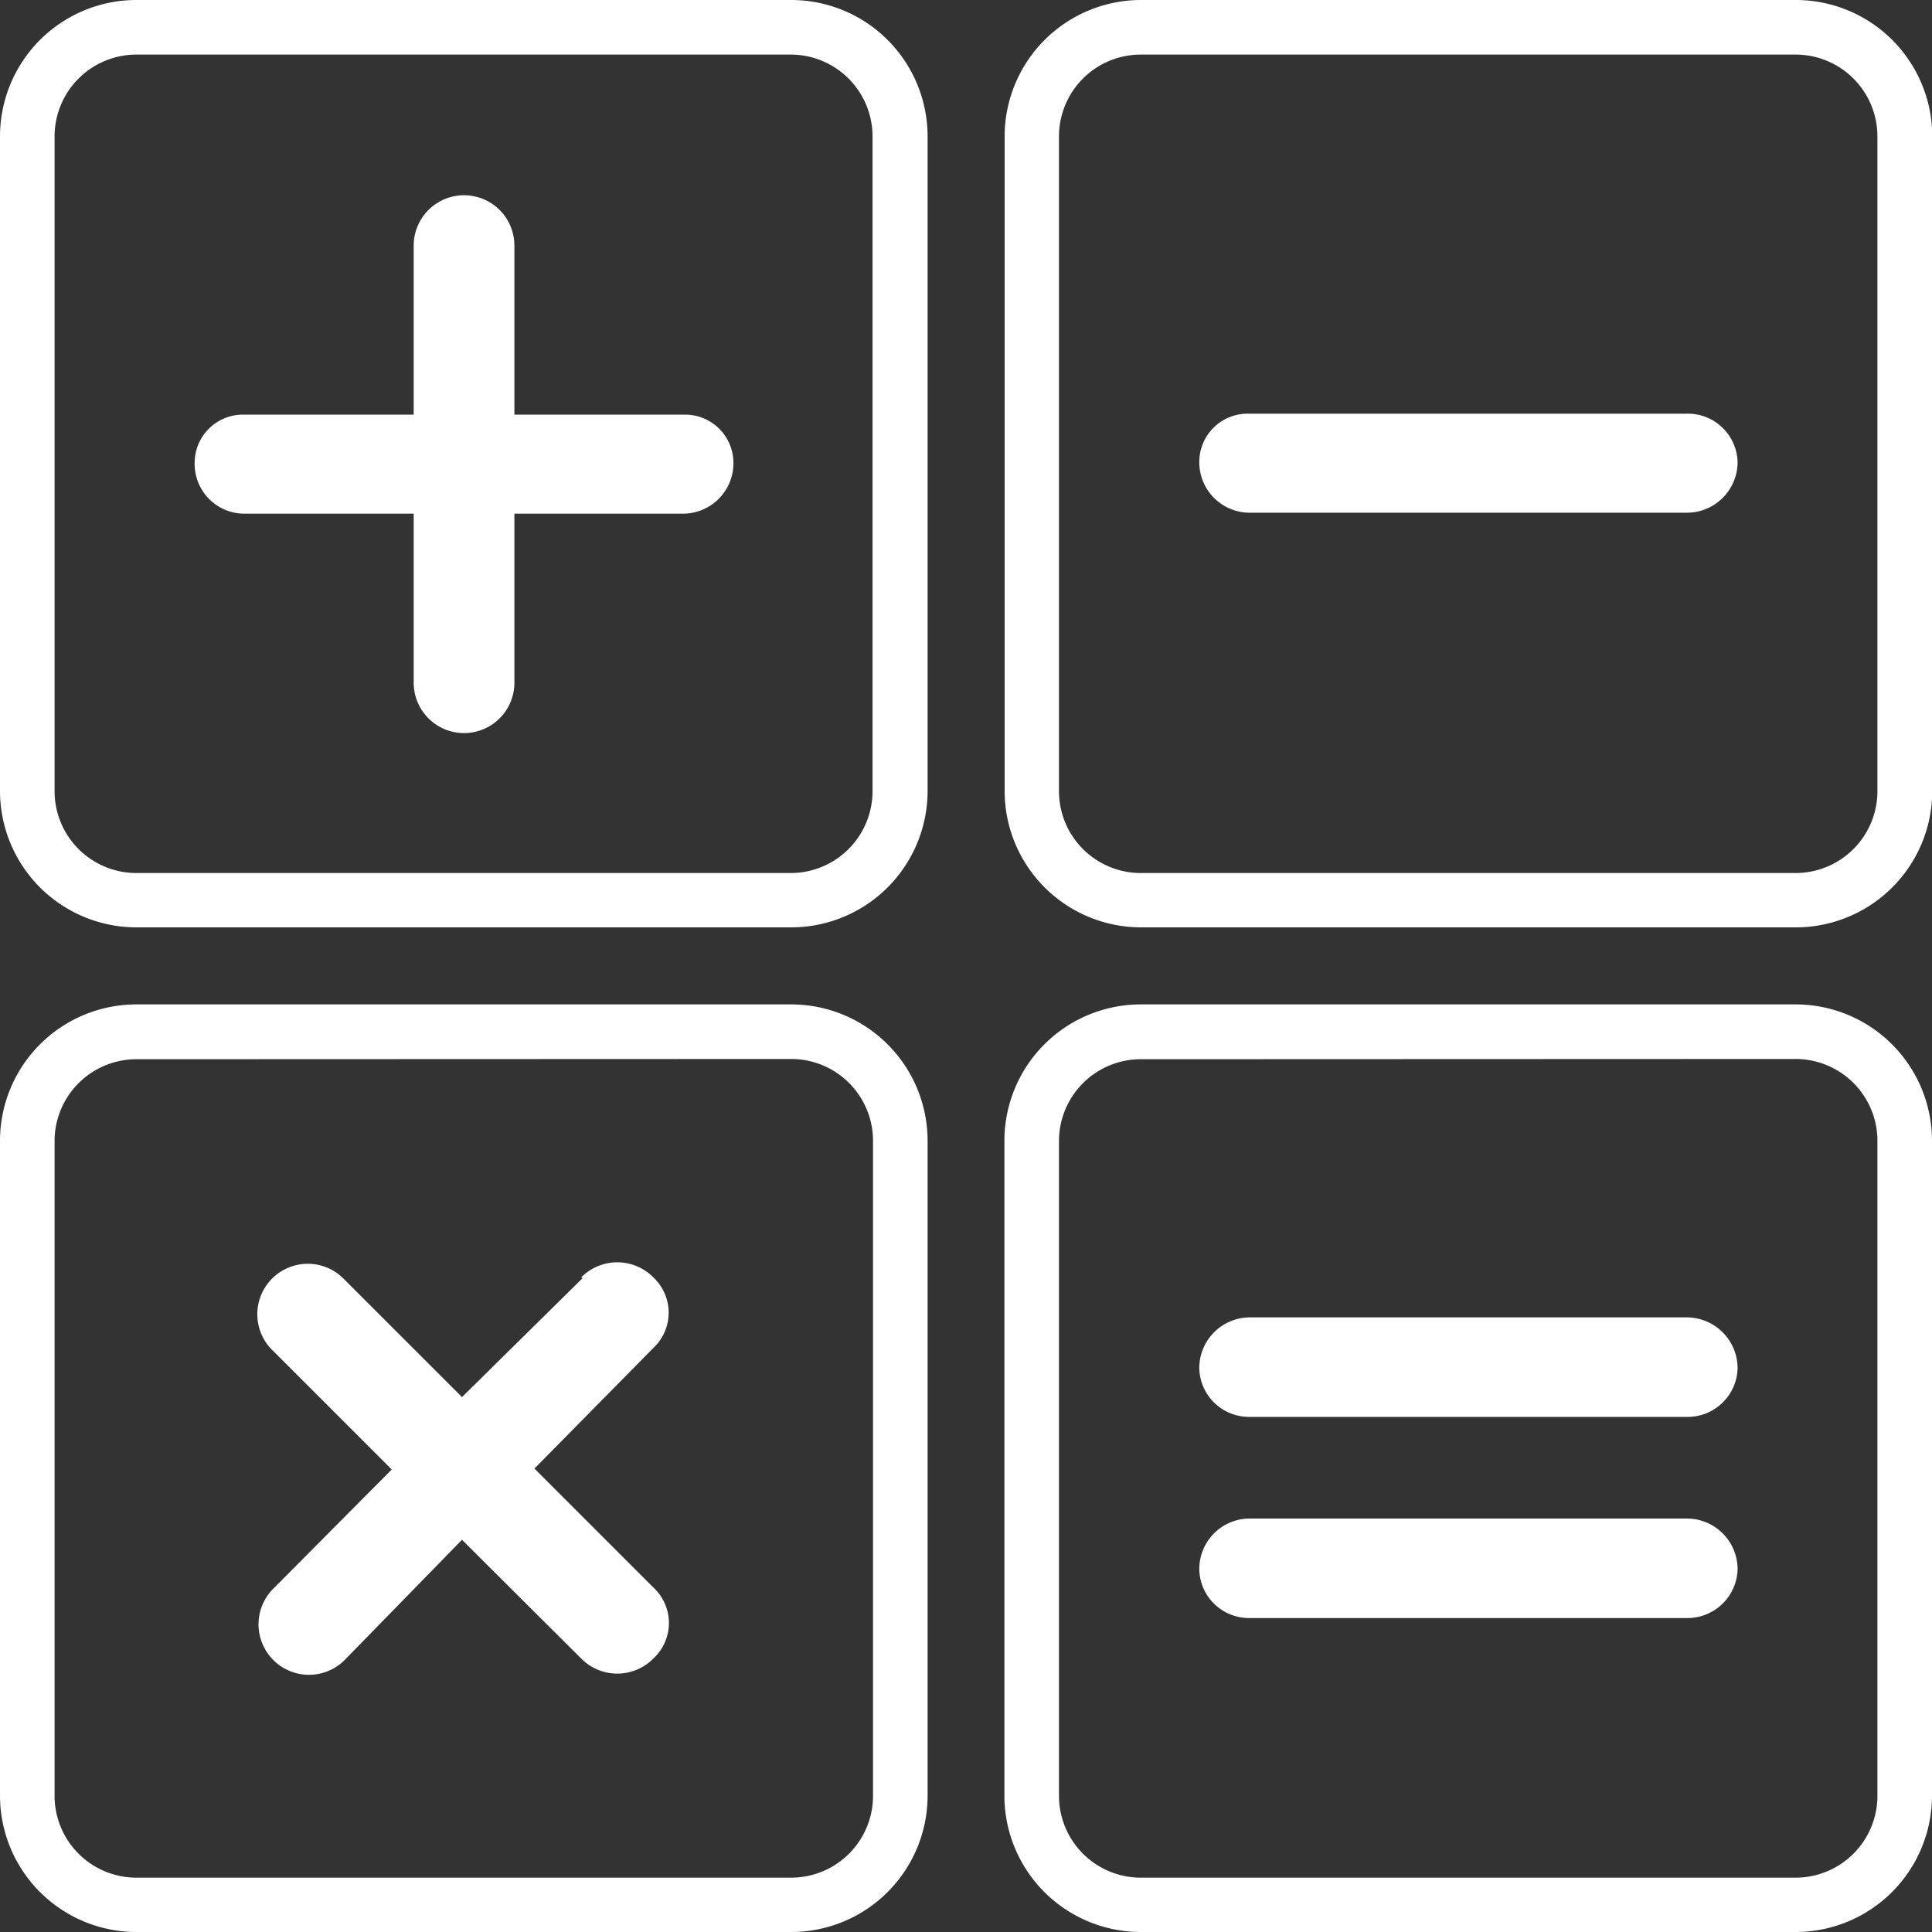 <svg id="图层_1" data-name="图层 1" xmlns="http://www.w3.org/2000/svg" viewBox="0 0 80 80"><rect x="0" y="0" width="80" height="80" fill="#333333" stroke="none"/><defs><style>.cls-1{fill:#fff;}</style></defs><path class="cls-1" d="M346.63,126.24H319.52a5.65,5.65,0,0,1-5.65-5.65V93.48a5.65,5.65,0,0,1,5.65-5.65h27.11a5.65,5.65,0,0,1,5.65,5.65v27.11A5.65,5.65,0,0,1,346.63,126.24ZM319.52,90.1a3.39,3.39,0,0,0-3.39,3.39v27.11a3.39,3.39,0,0,0,3.39,3.39h27.11a3.39,3.39,0,0,0,3.39-3.39V93.48a3.39,3.39,0,0,0-3.39-3.39Z" transform="translate(-313.87 -46.24)"/><path class="cls-1" d="M338,99.16h0L333,104.09l-4.93-4.93a2.07,2.07,0,1,0-2.91,3l4.93,4.93L325.21,112a2.07,2.07,0,1,0,2.91,3L333,110l4.93,4.91a2.1,2.1,0,0,0,3,0,2,2,0,0,0,0-2.93L336,107.05l4.93-5a2,2,0,0,0,0-2.91,2.1,2.1,0,0,0-3,0Z" transform="translate(-313.87 -46.24)"/><path class="cls-1" d="M346.63,84.64H319.52A5.65,5.65,0,0,1,313.87,79V51.89a5.65,5.65,0,0,1,5.65-5.65h27.11a5.65,5.65,0,0,1,5.65,5.65V79A5.65,5.65,0,0,1,346.63,84.64ZM319.52,48.5a3.39,3.39,0,0,0-3.39,3.39V79a3.39,3.39,0,0,0,3.39,3.39h27.11A3.39,3.39,0,0,0,350,79V51.89a3.39,3.39,0,0,0-3.39-3.39Z" transform="translate(-313.87 -46.24)"/><path class="cls-1" d="M331,56.41h0v7h-7a2,2,0,0,0-2.07,2,2.06,2.06,0,0,0,2.07,2.1h7v7a2.08,2.08,0,0,0,4.17,0v-7h7a2.09,2.09,0,0,0,2.07-2.1,2,2,0,0,0-2.07-2h-7v-7a2.08,2.08,0,1,0-4.17,0Z" transform="translate(-313.87 -46.24)"/><path class="cls-1" d="M388.23,126.24H361.11a5.65,5.65,0,0,1-5.65-5.65V93.48a5.65,5.65,0,0,1,5.65-5.65h27.11a5.65,5.65,0,0,1,5.65,5.65v27.11A5.65,5.65,0,0,1,388.23,126.24ZM361.11,90.1a3.39,3.39,0,0,0-3.39,3.39v27.11a3.39,3.39,0,0,0,3.39,3.39h27.11a3.39,3.39,0,0,0,3.39-3.39V93.48a3.39,3.39,0,0,0-3.39-3.39Z" transform="translate(-313.87 -46.24)"/><path class="cls-1" d="M383.69,109.12H365.6a2.09,2.09,0,0,0-2.07,2.12,2.06,2.06,0,0,0,2.07,2h18.1a2.08,2.08,0,0,0,2.12-2,2.1,2.1,0,0,0-2.12-2.12Z" transform="translate(-313.87 -46.24)"/><path class="cls-1" d="M383.69,100.79H365.6a2.1,2.1,0,0,0-2.07,2.12,2.06,2.06,0,0,0,2.07,2h18.1a2.07,2.07,0,0,0,2.12-2,2.11,2.11,0,0,0-2.12-2.12Z" transform="translate(-313.87 -46.24)"/><path class="cls-1" d="M388.23,84.64H361.11A5.65,5.65,0,0,1,355.47,79V51.89a5.65,5.65,0,0,1,5.65-5.65h27.11a5.65,5.65,0,0,1,5.65,5.65V79A5.65,5.65,0,0,1,388.23,84.64ZM361.11,48.5a3.39,3.39,0,0,0-3.39,3.39V79a3.39,3.39,0,0,0,3.39,3.39h27.11A3.39,3.39,0,0,0,391.61,79V51.89a3.39,3.39,0,0,0-3.39-3.39Z" transform="translate(-313.87 -46.24)"/><path class="cls-1" d="M383.69,63.37H365.6a2,2,0,0,0-2.07,2,2.09,2.09,0,0,0,2.07,2.1h18.1a2.1,2.1,0,0,0,2.12-2.1,2.06,2.06,0,0,0-2.12-2Z" transform="translate(-313.87 -46.24)"/></svg>